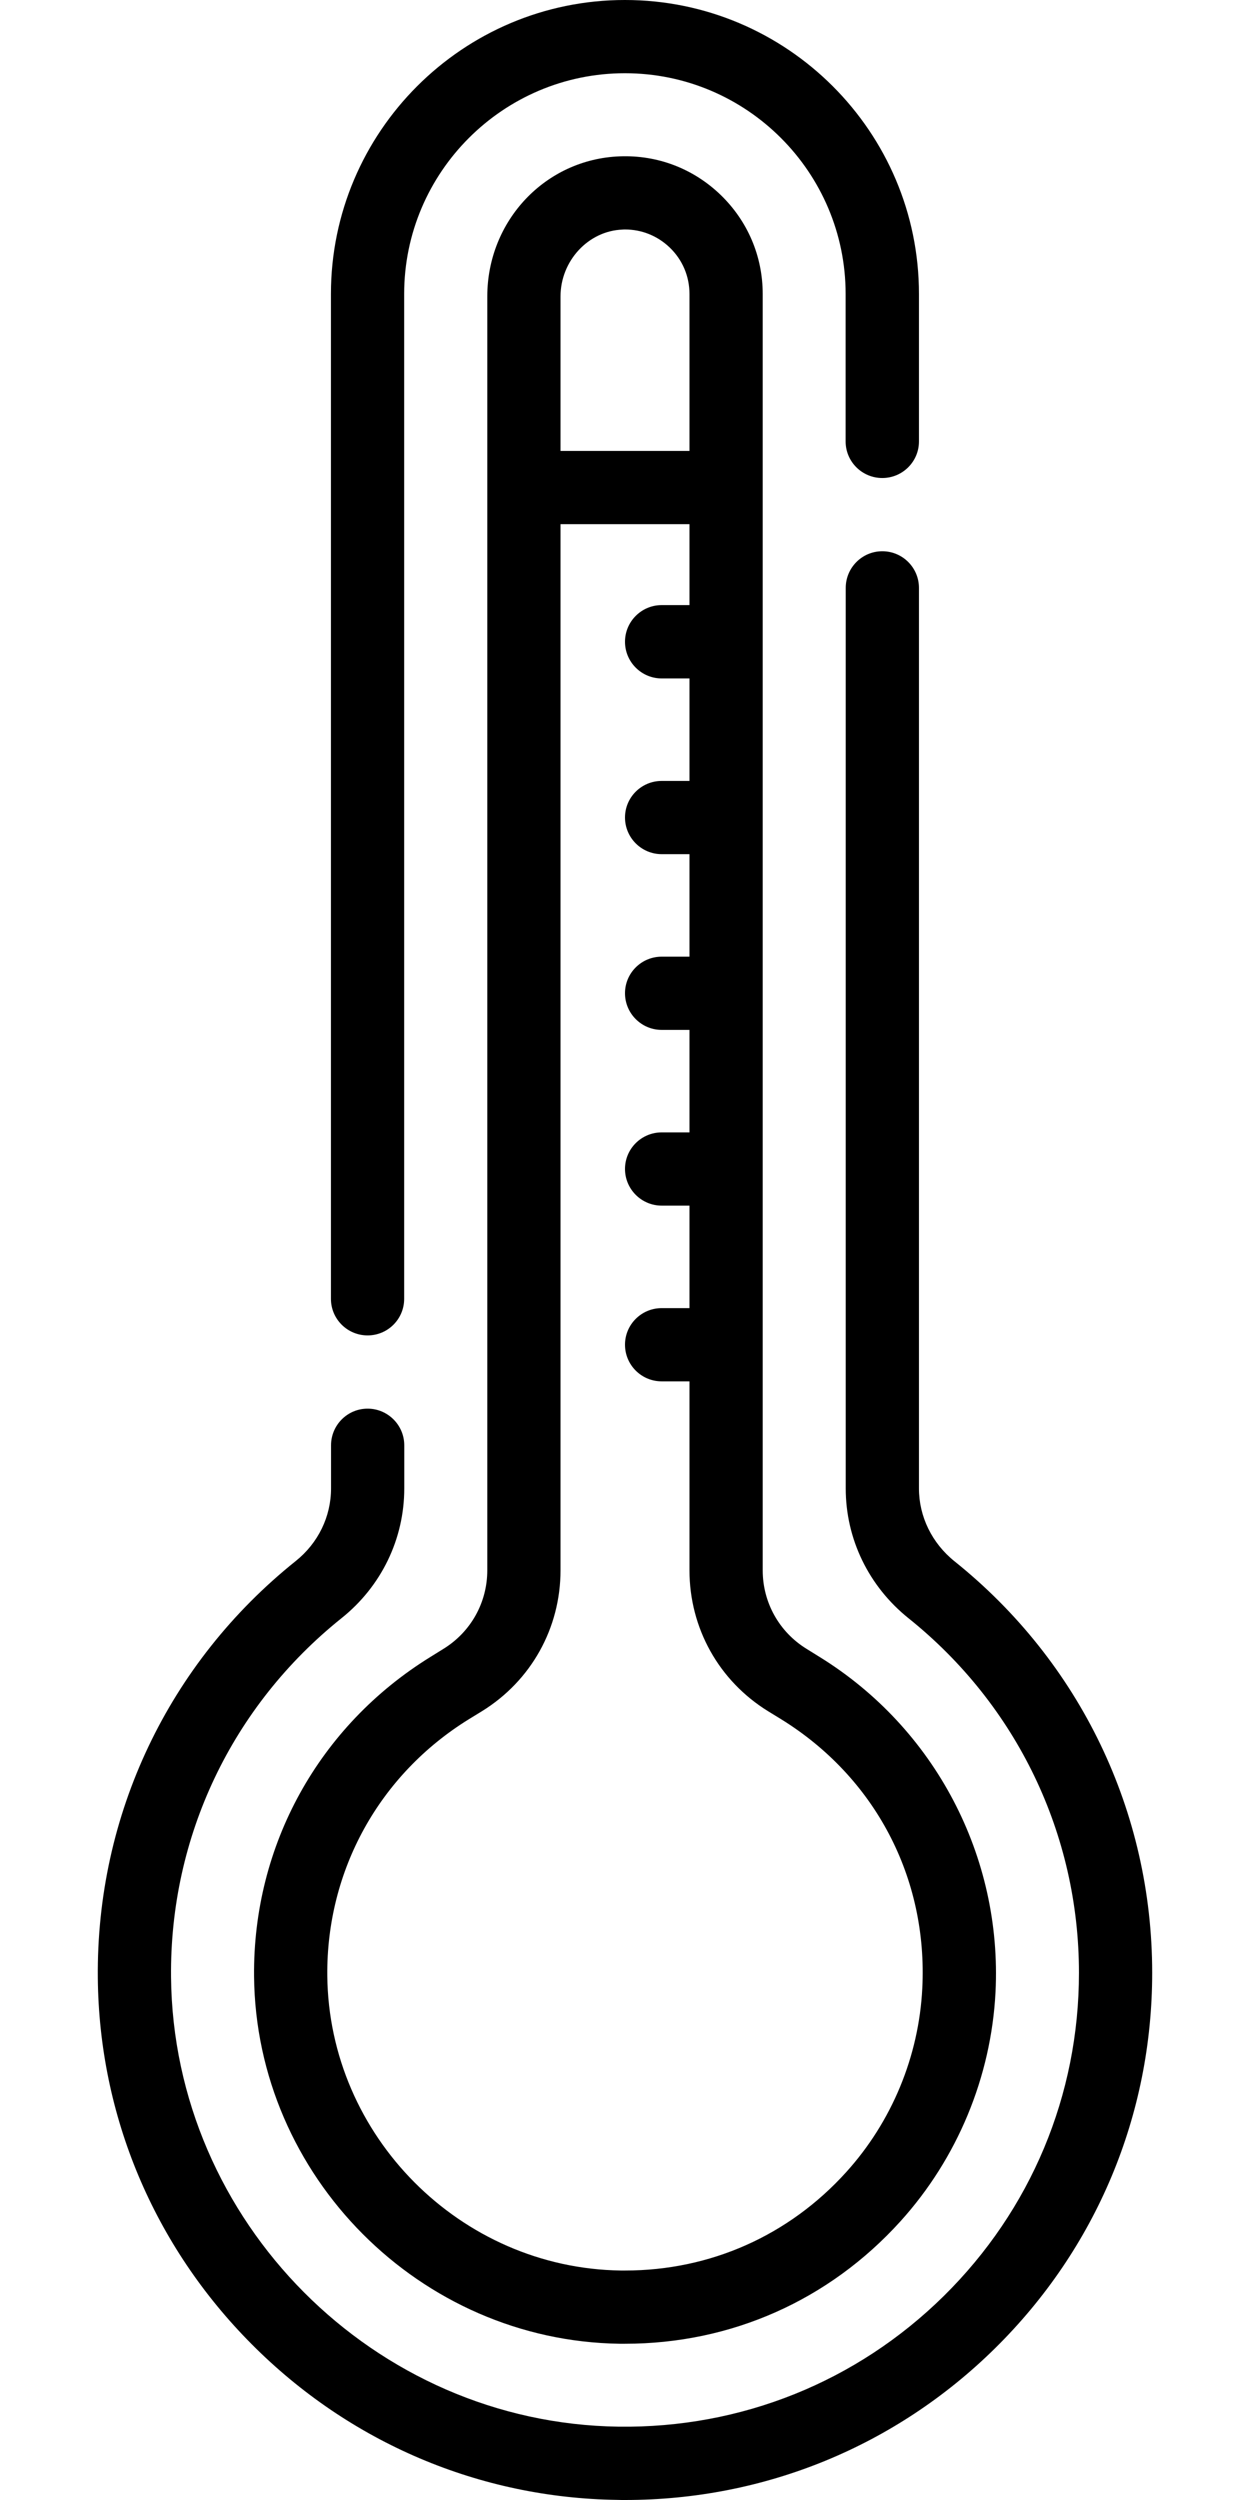 <svg width="12" height="24" viewBox="0 0 12 24" fill="none" xmlns="http://www.w3.org/2000/svg">
<path d="M3.529 12.82C3.723 12.82 3.88 12.663 3.88 12.469V2.822C3.88 1.654 4.831 0.703 5.999 0.703C7.168 0.703 8.118 1.654 8.118 2.822V4.238C8.118 4.432 8.276 4.589 8.47 4.589C8.664 4.589 8.822 4.432 8.822 4.238V2.822C8.822 1.266 7.556 0 5.999 0C4.443 0 3.177 1.266 3.177 2.822V12.469C3.177 12.663 3.335 12.82 3.529 12.82Z" fill="black"/>
<path d="M9.164 14.989C8.947 14.815 8.822 14.559 8.822 14.289V5.644C8.822 5.45 8.665 5.292 8.47 5.292C8.276 5.292 8.119 5.45 8.119 5.644V14.289C8.119 14.774 8.339 15.229 8.724 15.537C9.762 16.37 10.358 17.61 10.358 18.939C10.358 20.114 9.897 21.216 9.06 22.042C8.223 22.867 7.113 23.312 5.938 23.296C3.591 23.264 1.664 21.327 1.642 18.98C1.629 17.633 2.226 16.378 3.278 15.535C3.661 15.229 3.881 14.774 3.881 14.289V13.875C3.881 13.681 3.723 13.523 3.529 13.523C3.335 13.523 3.178 13.681 3.178 13.875V14.289C3.178 14.56 3.054 14.814 2.839 14.986C1.617 15.964 0.924 17.423 0.939 18.987C0.951 20.31 1.476 21.56 2.417 22.505C3.357 23.45 4.604 23.981 5.928 23.999C5.952 24 5.976 24 6 24C7.339 24 8.599 23.484 9.553 22.543C10.525 21.584 11.061 20.304 11.061 18.939C11.061 17.395 10.37 15.956 9.164 14.989Z" fill="black"/>
<path d="M6.917 1.87C6.655 1.618 6.312 1.487 5.949 1.501C5.236 1.528 4.678 2.119 4.678 2.846V15.075C4.678 15.384 4.52 15.667 4.257 15.829L4.133 15.906C3.061 16.568 2.427 17.715 2.439 18.973C2.457 20.891 4.031 22.473 5.949 22.5C5.966 22.5 6 22.5 6 22.5C7.019 22.5 7.958 22.083 8.644 21.325C9.191 20.72 9.515 19.939 9.557 19.124C9.622 17.823 8.975 16.59 7.867 15.906L7.743 15.829C7.48 15.667 7.322 15.384 7.322 15.075V2.822C7.322 2.46 7.178 2.122 6.917 1.87ZM5.976 2.204C5.984 2.203 5.992 2.203 6 2.203C6.161 2.203 6.312 2.264 6.429 2.376C6.552 2.494 6.619 2.653 6.619 2.822V4.329H5.381V2.846C5.381 2.504 5.648 2.216 5.976 2.204ZM7.374 16.428L7.498 16.504C8.401 17.062 8.908 18.028 8.854 19.088C8.821 19.741 8.562 20.368 8.123 20.853C7.572 21.462 6.818 21.797 6.001 21.797C6 21.797 5.973 21.797 5.959 21.797C5.959 21.797 5.959 21.797 5.959 21.797C4.42 21.775 3.157 20.506 3.142 18.966C3.133 17.956 3.641 17.036 4.502 16.504L4.626 16.428C5.099 16.136 5.381 15.63 5.381 15.075V5.032H6.619V5.809H6.352C6.158 5.809 6 5.967 6 6.161C6 6.355 6.158 6.513 6.352 6.513H6.619V7.497H6.352C6.158 7.497 6 7.654 6 7.848C6 8.042 6.158 8.2 6.352 8.2H6.619V9.184H6.352C6.158 9.184 6 9.341 6 9.535C6 9.729 6.158 9.887 6.352 9.887H6.619V10.871H6.352C6.158 10.871 6 11.028 6 11.222C6 11.416 6.158 11.574 6.352 11.574H6.619V12.558H6.352C6.158 12.558 6 12.715 6 12.909C6 13.104 6.158 13.261 6.352 13.261H6.619V15.075C6.619 15.63 6.901 16.136 7.374 16.428Z" fill="black"/>
</svg>

